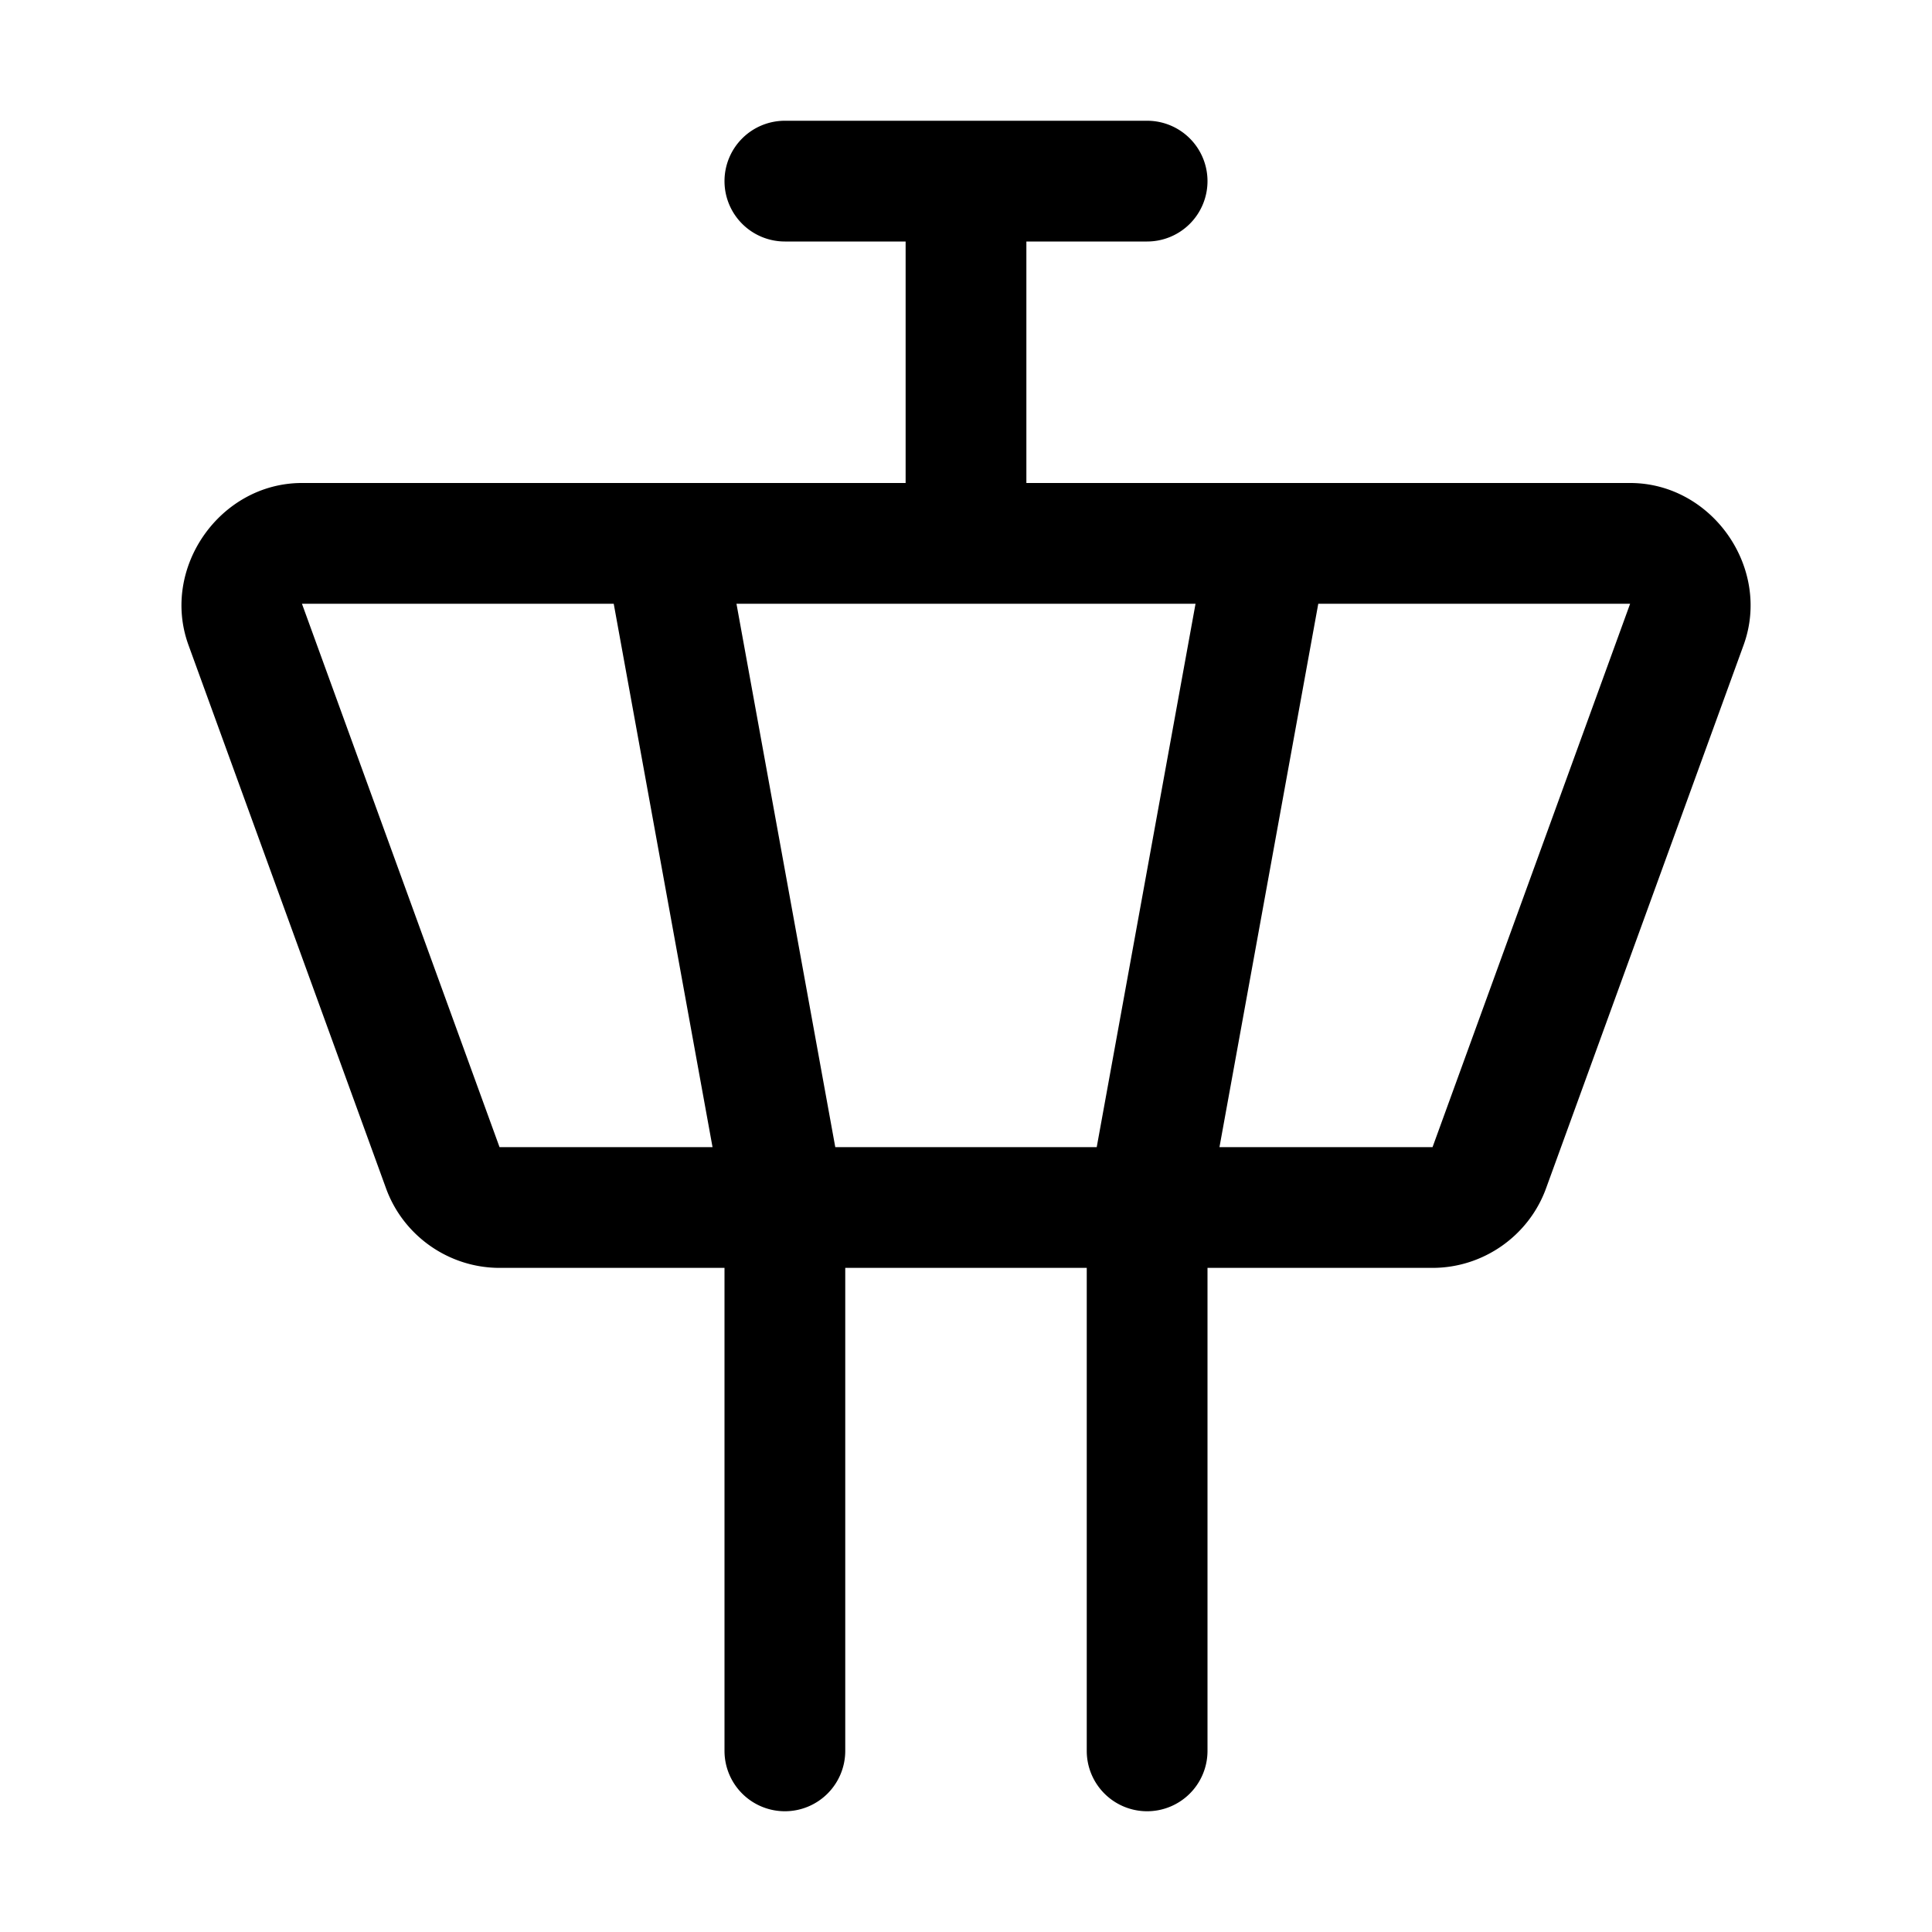 <svg xmlns="http://www.w3.org/2000/svg" viewBox="0 0 256 256"><path d="M104 16a8 8 0 0 0-8 8 8 8 0 0 0 8 8h16v32H39.99c-10.84.013-18.719 11.271-15.02 21.46v.003l26.182 72C53.441 163.763 59.487 168 66.19 168H96v64a8 8 0 0 0 8 8 8 8 0 0 0 8-8v-64h32v64a8 8 0 0 0 8 8 8 8 0 0 0 8-8v-64h29.82c6.704 0 12.752-4.238 15.04-10.54l26.18-71.997v-.002C234.74 75.264 226.847 64 216 64h-80V32h16a8 8 0 0 0 8-8 8 8 0 0 0-8-8zM40.01 80h41.312l13.092 72H66.19l-.001-.004zm57.576 0h60.828l-13.092 72h-34.644zm77.092 0H216l-26.178 71.996-.002.004h-28.234z"/></svg>